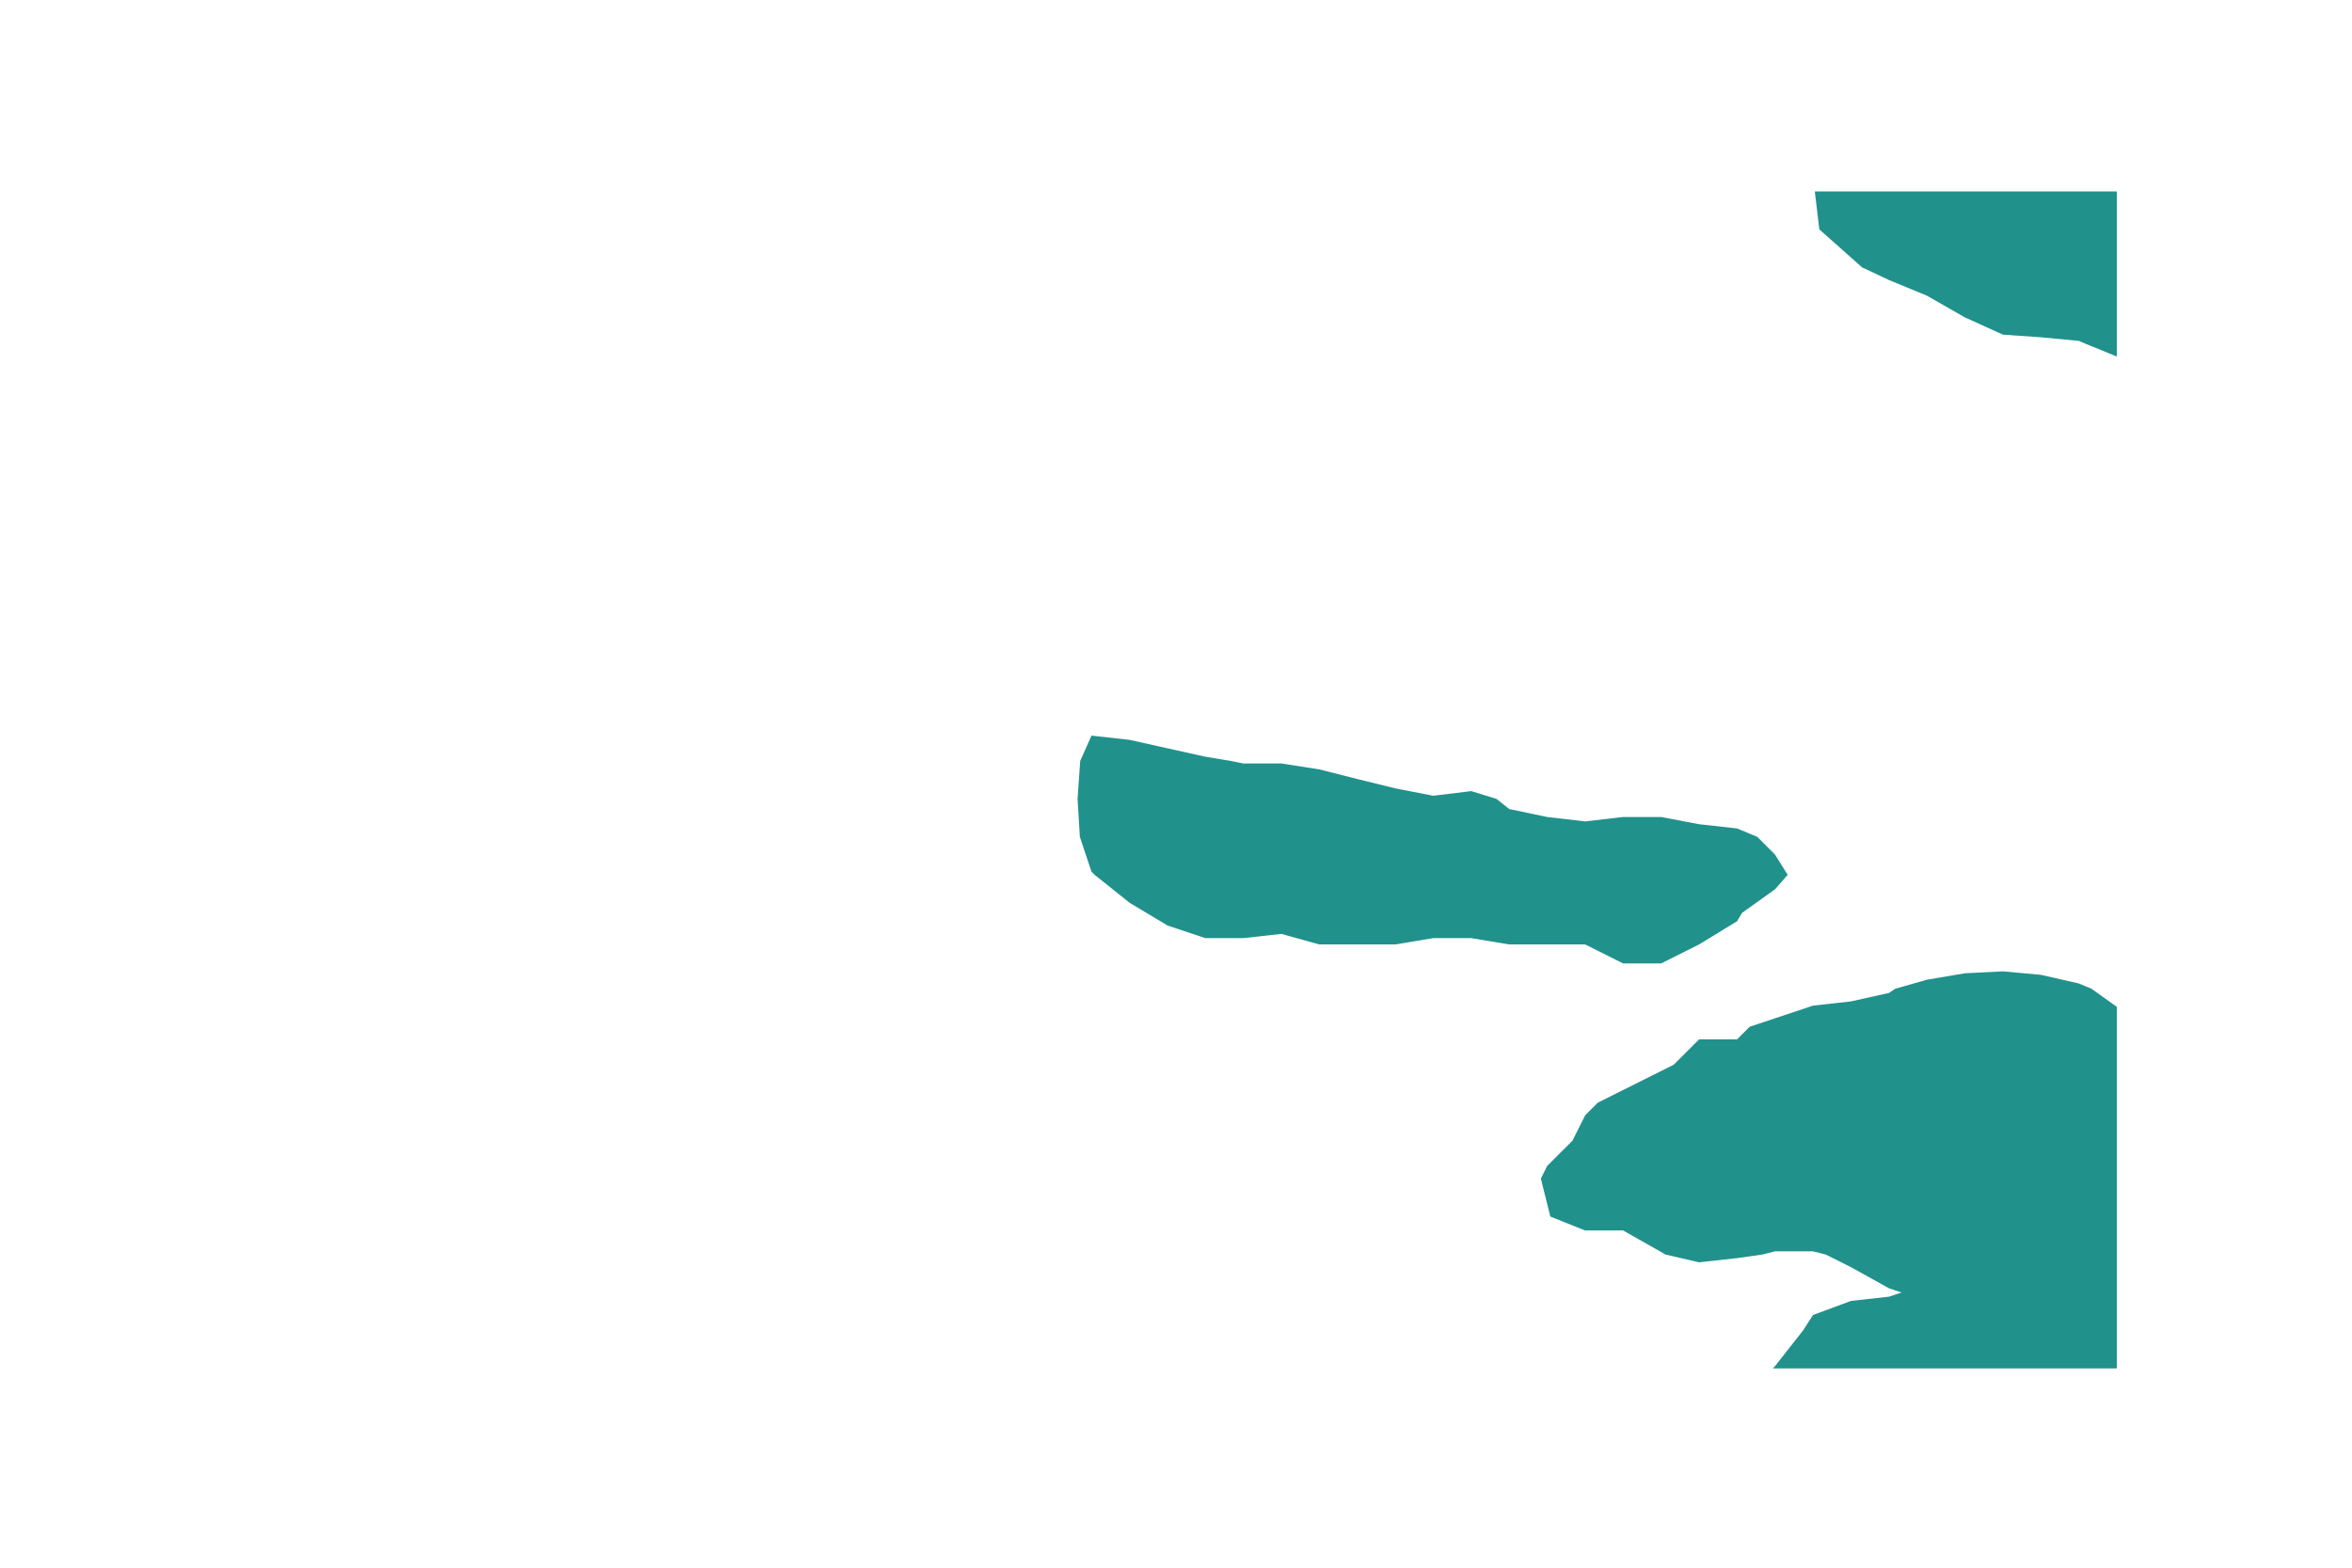 <?xml version="1.0" encoding="utf-8" standalone="no"?>
<!DOCTYPE svg PUBLIC "-//W3C//DTD SVG 1.1//EN"
  "http://www.w3.org/Graphics/SVG/1.1/DTD/svg11.dtd">
<!-- Created with matplotlib (https://matplotlib.org/) -->
<svg height="576pt" version="1.1" viewBox="0 0 864 576" width="864pt" xmlns="http://www.w3.org/2000/svg" xmlns:xlink="http://www.w3.org/1999/xlink">
 <defs>
  <style type="text/css">
*{stroke-linecap:butt;stroke-linejoin:round;}
  </style>
 </defs>
 <g id="figure_1">
  <g id="patch_1">
   <path d="M 0 576 
L 864 576 
L 864 0 
L 0 0 
z
" style="fill:#ffffff;"/>
  </g>
  <g id="axes_1">
   <g id="PathCollection_1">
    <path clip-path="url(#pb85136f123)" d="M 652.05 502.785 
L 666 502.785 
L 679.95 502.785 
L 693.9 502.785 
L 707.85 502.785 
L 721.8 502.785 
L 735.75 502.785 
L 749.7 502.785 
L 763.65 502.785 
L 777.6 502.785 
L 777.6 488.835 
L 777.6 474.885 
L 777.6 460.935 
L 777.6 446.985 
L 777.6 433.035 
L 777.6 419.085 
L 777.6 405.135 
L 777.6 391.185 
L 777.6 377.235 
L 777.6 369.928 
L 768.3 363.285 
L 763.65 361.348 
L 749.7 358.17 
L 735.75 356.891 
L 721.8 357.602 
L 707.85 359.964 
L 696.225 363.285 
L 693.9 364.835 
L 679.95 367.935 
L 666 369.485 
L 652.05 374.135 
L 642.75 377.235 
L 638.1 381.885 
L 624.15 381.885 
L 614.85 391.185 
L 610.2 393.51 
L 596.25 400.485 
L 586.95 405.135 
L 582.3 409.785 
L 577.65 419.085 
L 568.35 428.385 
L 566.025 433.035 
L 568.35 442.335 
L 569.513 446.985 
L 582.3 452.1 
L 596.25 452.1 
L 610.2 460.005 
L 611.75 460.935 
L 624.15 463.797 
L 638.1 462.264 
L 647.4 460.935 
L 652.05 459.772 
L 666 459.772 
L 670.65 460.935 
L 679.95 465.585 
L 693.9 473.335 
L 698.55 474.885 
L 693.9 476.435 
L 679.95 477.985 
L 666 483.152 
L 662.346 488.835 
L 652.05 501.94 
L 651.275 502.785 
z
" style="fill:#21918c;"/>
    <path clip-path="url(#pb85136f123)" d="M 596.25 353.985 
L 610.2 353.985 
L 619.5 349.335 
L 624.15 347.01 
L 638.1 338.485 
L 639.96 335.385 
L 652.05 326.749 
L 656.7 321.435 
L 652.05 313.995 
L 645.54 307.485 
L 638.1 304.385 
L 624.15 302.835 
L 610.2 300.178 
L 596.25 300.178 
L 582.3 301.802 
L 568.35 300.178 
L 554.4 297.255 
L 549.75 293.535 
L 540.45 290.673 
L 526.5 292.373 
L 512.55 289.66 
L 498.6 286.228 
L 484.65 282.685 
L 470.7 280.515 
L 456.75 280.515 
L 452.1 279.585 
L 442.8 278.035 
L 428.85 274.935 
L 414.9 271.835 
L 400.95 270.285 
L 396.817 279.585 
L 395.835 293.535 
L 396.688 307.485 
L 400.95 320.272 
L 402.113 321.435 
L 414.9 331.665 
L 421.1 335.385 
L 428.85 340.035 
L 442.8 344.685 
L 456.75 344.685 
L 470.7 343.135 
L 484.65 347.01 
L 498.6 347.01 
L 512.55 347.01 
L 526.5 344.685 
L 540.45 344.685 
L 554.4 347.01 
L 568.35 347.01 
L 582.3 347.01 
L 586.95 349.335 
z
" style="fill:#21918c;"/>
    <path clip-path="url(#pb85136f123)" d="M 777.6 130.996 
L 777.6 126.135 
L 777.6 112.185 
L 777.6 98.235 
L 777.6 84.285 
L 777.6 70.335 
L 763.65 70.335 
L 749.7 70.335 
L 735.75 70.335 
L 721.8 70.335 
L 707.85 70.335 
L 693.9 70.335 
L 679.95 70.335 
L 666.664 70.335 
L 668.325 84.285 
L 679.95 94.618 
L 684.019 98.235 
L 693.9 102.885 
L 707.85 108.642 
L 714.05 112.185 
L 721.8 116.614 
L 735.75 122.953 
L 749.7 123.921 
L 763.65 125.249 
L 765.717 126.135 
z
" style="fill:#21918c;"/>
   </g>
  </g>
 </g>
 <defs>
  <clipPath id="pb85136f123">
   <rect height="432.45" width="669.6" x="108" y="70.335"/>
  </clipPath>
 </defs>
</svg>
